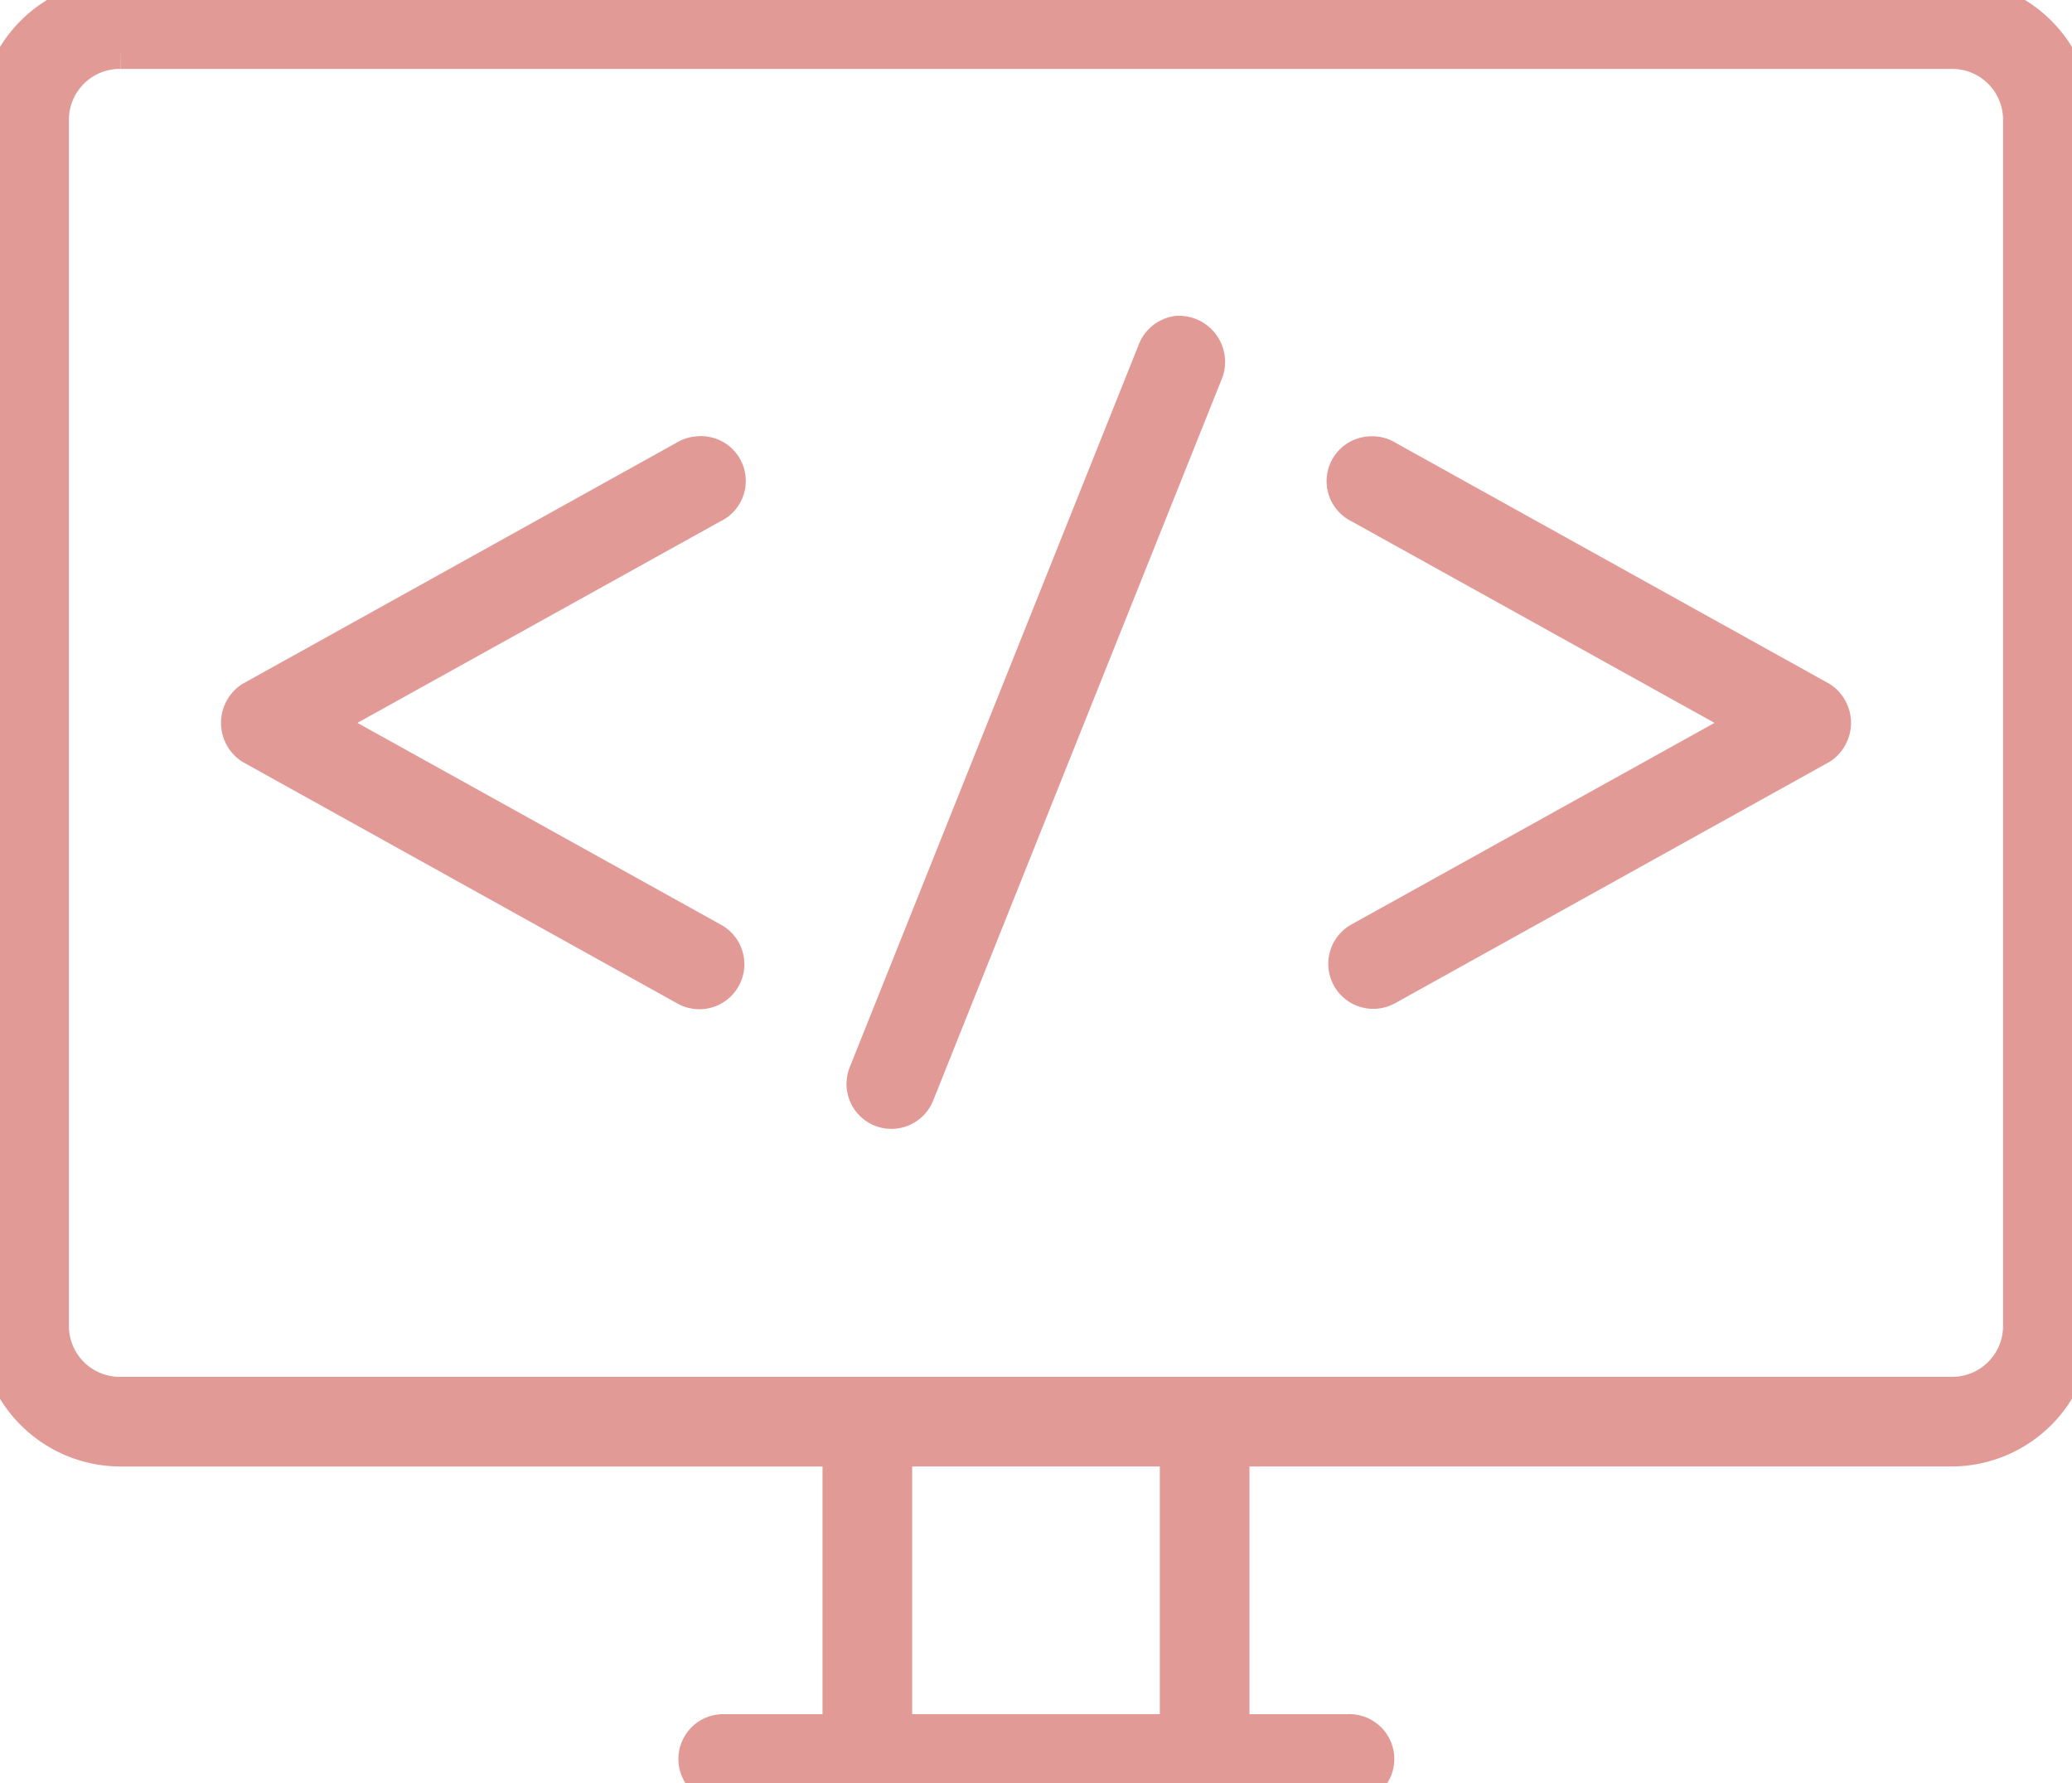<svg xmlns="http://www.w3.org/2000/svg" xmlns:xlink="http://www.w3.org/1999/xlink" width="249.868" height="215" viewBox="0 0 249.868 215">
  <defs>
    <clipPath id="clip-path">
      <rect id="Rectangle_19" data-name="Rectangle 19" width="249.868" height="215" fill="#e19a96" stroke="#e19a96" stroke-width="5"/>
    </clipPath>
  </defs>
  <g id="Group_6" data-name="Group 6" transform="translate(0 0)">
    <g id="Group_1" data-name="Group 1" transform="translate(0 0)" clip-path="url(#clip-path)">
      <path id="Path_2" data-name="Path 2" d="M14.527,0A14.559,14.559,0,0,0,0,14.527V159.8a14.558,14.558,0,0,0,14.527,14.525h87.162v34.865H87.162a2.906,2.906,0,0,0,0,5.811h75.451a2.908,2.908,0,1,0,0-5.811H148.176V174.321h87.162A14.56,14.56,0,0,0,249.868,159.8V14.527A14.561,14.561,0,0,0,235.338,0Zm0,5.809H235.338a8.636,8.636,0,0,1,8.718,8.718V159.8a8.636,8.636,0,0,1-8.718,8.716H14.527A8.634,8.634,0,0,1,5.811,159.8V14.527a8.634,8.634,0,0,1,8.716-8.718M142,40.583a2.968,2.968,0,0,0-2.359,1.907l-34.865,87.162a2.917,2.917,0,1,0,5.448,2.089L145.09,44.578A3.064,3.064,0,0,0,142,40.583ZM84.166,55.11a2.923,2.923,0,0,0-1.361.455l-52.3,29.054a3.065,3.065,0,0,0,0,5.084l52.3,29.054a2.928,2.928,0,1,0,2.9-5.084L37.951,87.162,85.71,60.649a2.906,2.906,0,0,0-1.543-5.539m81.171,0a2.906,2.906,0,0,0-1.182,5.539l47.758,26.513-47.758,26.511a2.928,2.928,0,1,0,2.907,5.084l52.3-29.054a3.062,3.062,0,0,0,0-5.084l-52.3-29.054a2.931,2.931,0,0,0-1.725-.455M107.5,174.321h34.865v34.865H107.5Z" transform="translate(0 -0.001)" fill="#e19a96" stroke="#e19a96" stroke-width="5"/>
      <path id="Path_3" data-name="Path 3" d="M14.527,0A14.559,14.559,0,0,0,0,14.527V159.8a14.558,14.558,0,0,0,14.527,14.525h87.162v34.865H87.162a2.906,2.906,0,0,0,0,5.811h75.451a2.908,2.908,0,1,0,0-5.811H148.176V174.321h87.162A14.56,14.56,0,0,0,249.868,159.8V14.527A14.561,14.561,0,0,0,235.338,0Zm0,5.809H235.338a8.636,8.636,0,0,1,8.718,8.718V159.8a8.636,8.636,0,0,1-8.718,8.716H14.527A8.634,8.634,0,0,1,5.811,159.8V14.527a8.634,8.634,0,0,1,8.716-8.718M142,40.583a2.968,2.968,0,0,0-2.359,1.907l-34.865,87.162a2.917,2.917,0,1,0,5.448,2.089L145.09,44.578A3.064,3.064,0,0,0,142,40.583ZM84.166,55.11a2.923,2.923,0,0,0-1.361.455l-52.3,29.054a3.065,3.065,0,0,0,0,5.084l52.3,29.054a2.928,2.928,0,1,0,2.9-5.084L37.951,87.162,85.71,60.649a2.906,2.906,0,0,0-1.543-5.539m81.171,0a2.906,2.906,0,0,0-1.182,5.539l47.758,26.513-47.758,26.511a2.928,2.928,0,1,0,2.907,5.084l52.3-29.054a3.062,3.062,0,0,0,0-5.084l-52.3-29.054a2.931,2.931,0,0,0-1.725-.455M107.5,174.321h34.865v34.865H107.5Z" transform="translate(581 0)" fill="#e19a96" stroke="#e19a96" stroke-width="5"/>
    </g>
  </g>
</svg>
